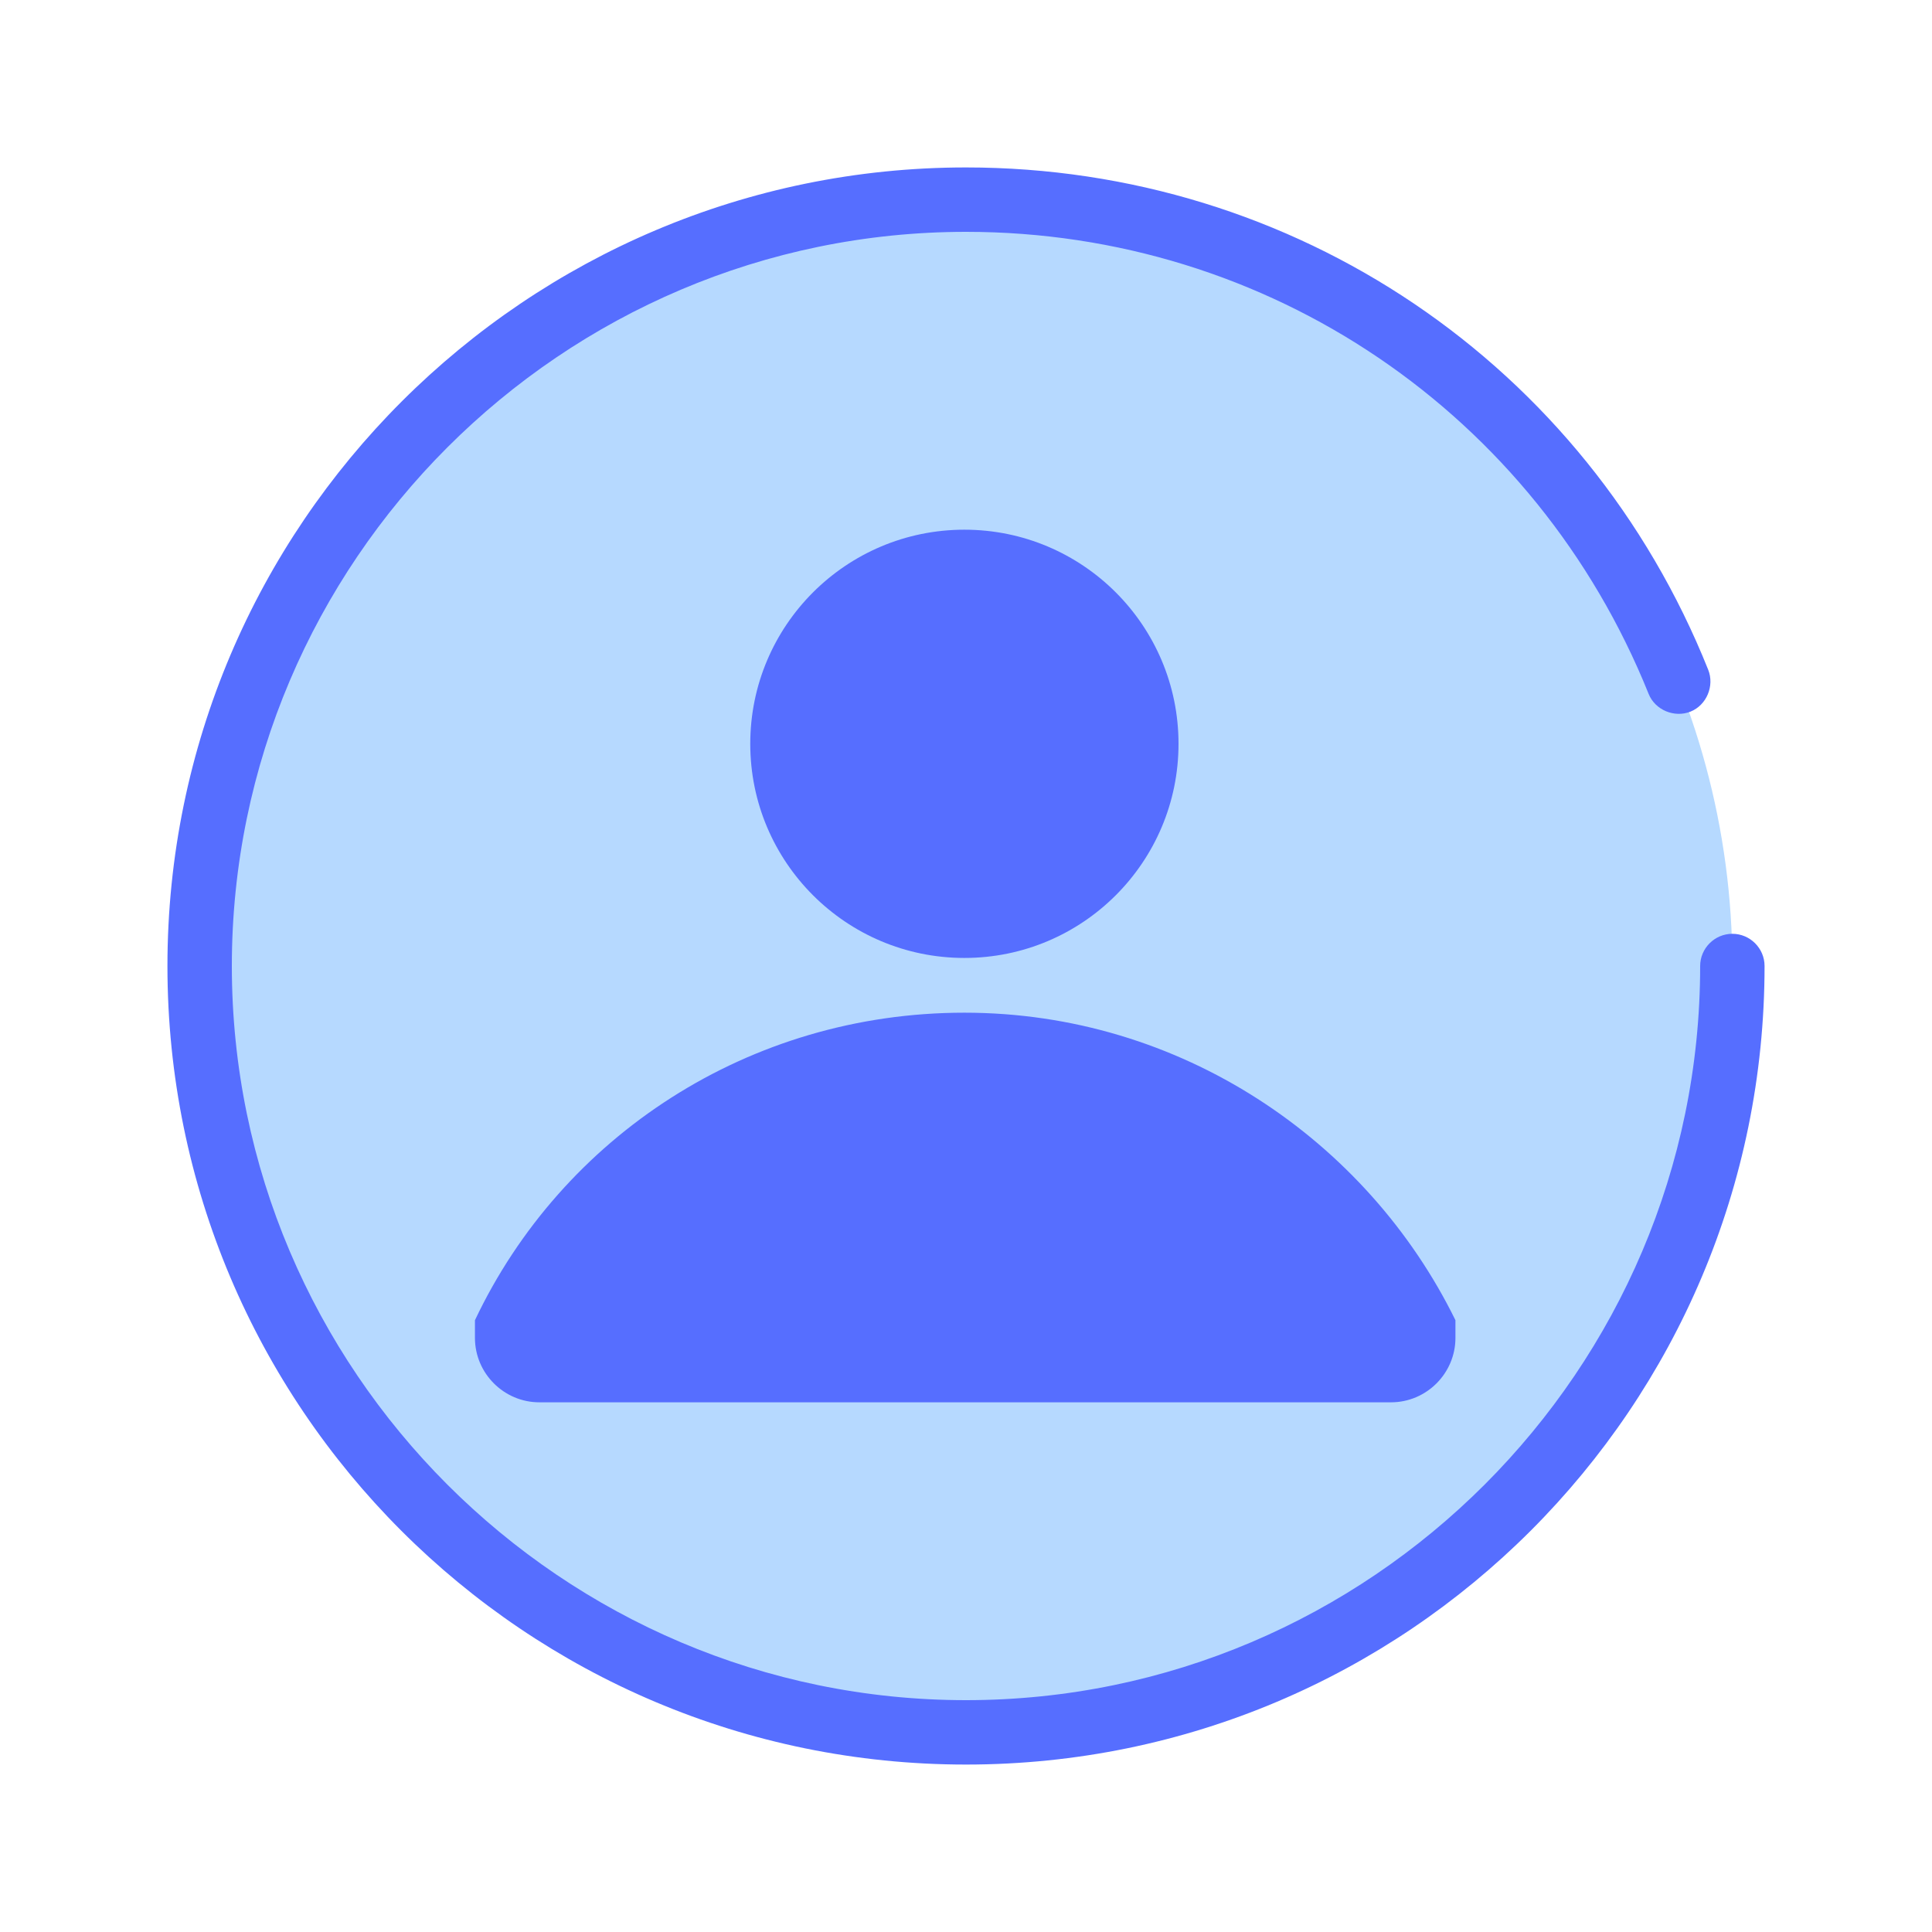 <svg xmlns="http://www.w3.org/2000/svg" enable-background="new 0 0 120 120" viewBox="0 0 120 120"><circle cx="60" cy="60" r="47.6" fill="#b6d9ff"/><path fill="#566eff" d="M107.6,58c-1.1,0-2,0.9-2,2c0,25.1-20.5,45.6-45.6,45.6c-25.1,0-45.6-20.5-45.6-45.6
		c0-25.1,20.5-45.6,45.6-45.6c18.8,0,35.4,11.3,42.4,28.7c0.4,1,1.6,1.5,2.6,1.1c1-0.4,1.5-1.6,1.1-2.6C98.5,22.6,80.4,10.4,60,10.4
		c-27.3,0-49.6,22.2-49.6,49.6s22.2,49.6,49.6,49.6s49.6-22.2,49.6-49.6C109.6,58.9,108.7,58,107.6,58z"/><circle cx="59.9" cy="46.2" r="13.3" fill="#566eff"/><path fill="#566eff" d="M29.5,82v1.1c0,2.2,1.8,4,4,4h52.9c2.2,0,4-1.8,4-4V82c-5.5-11.2-17.1-19.1-30.5-19.1
		C46.5,62.9,34.9,70.6,29.5,82z"/></svg>